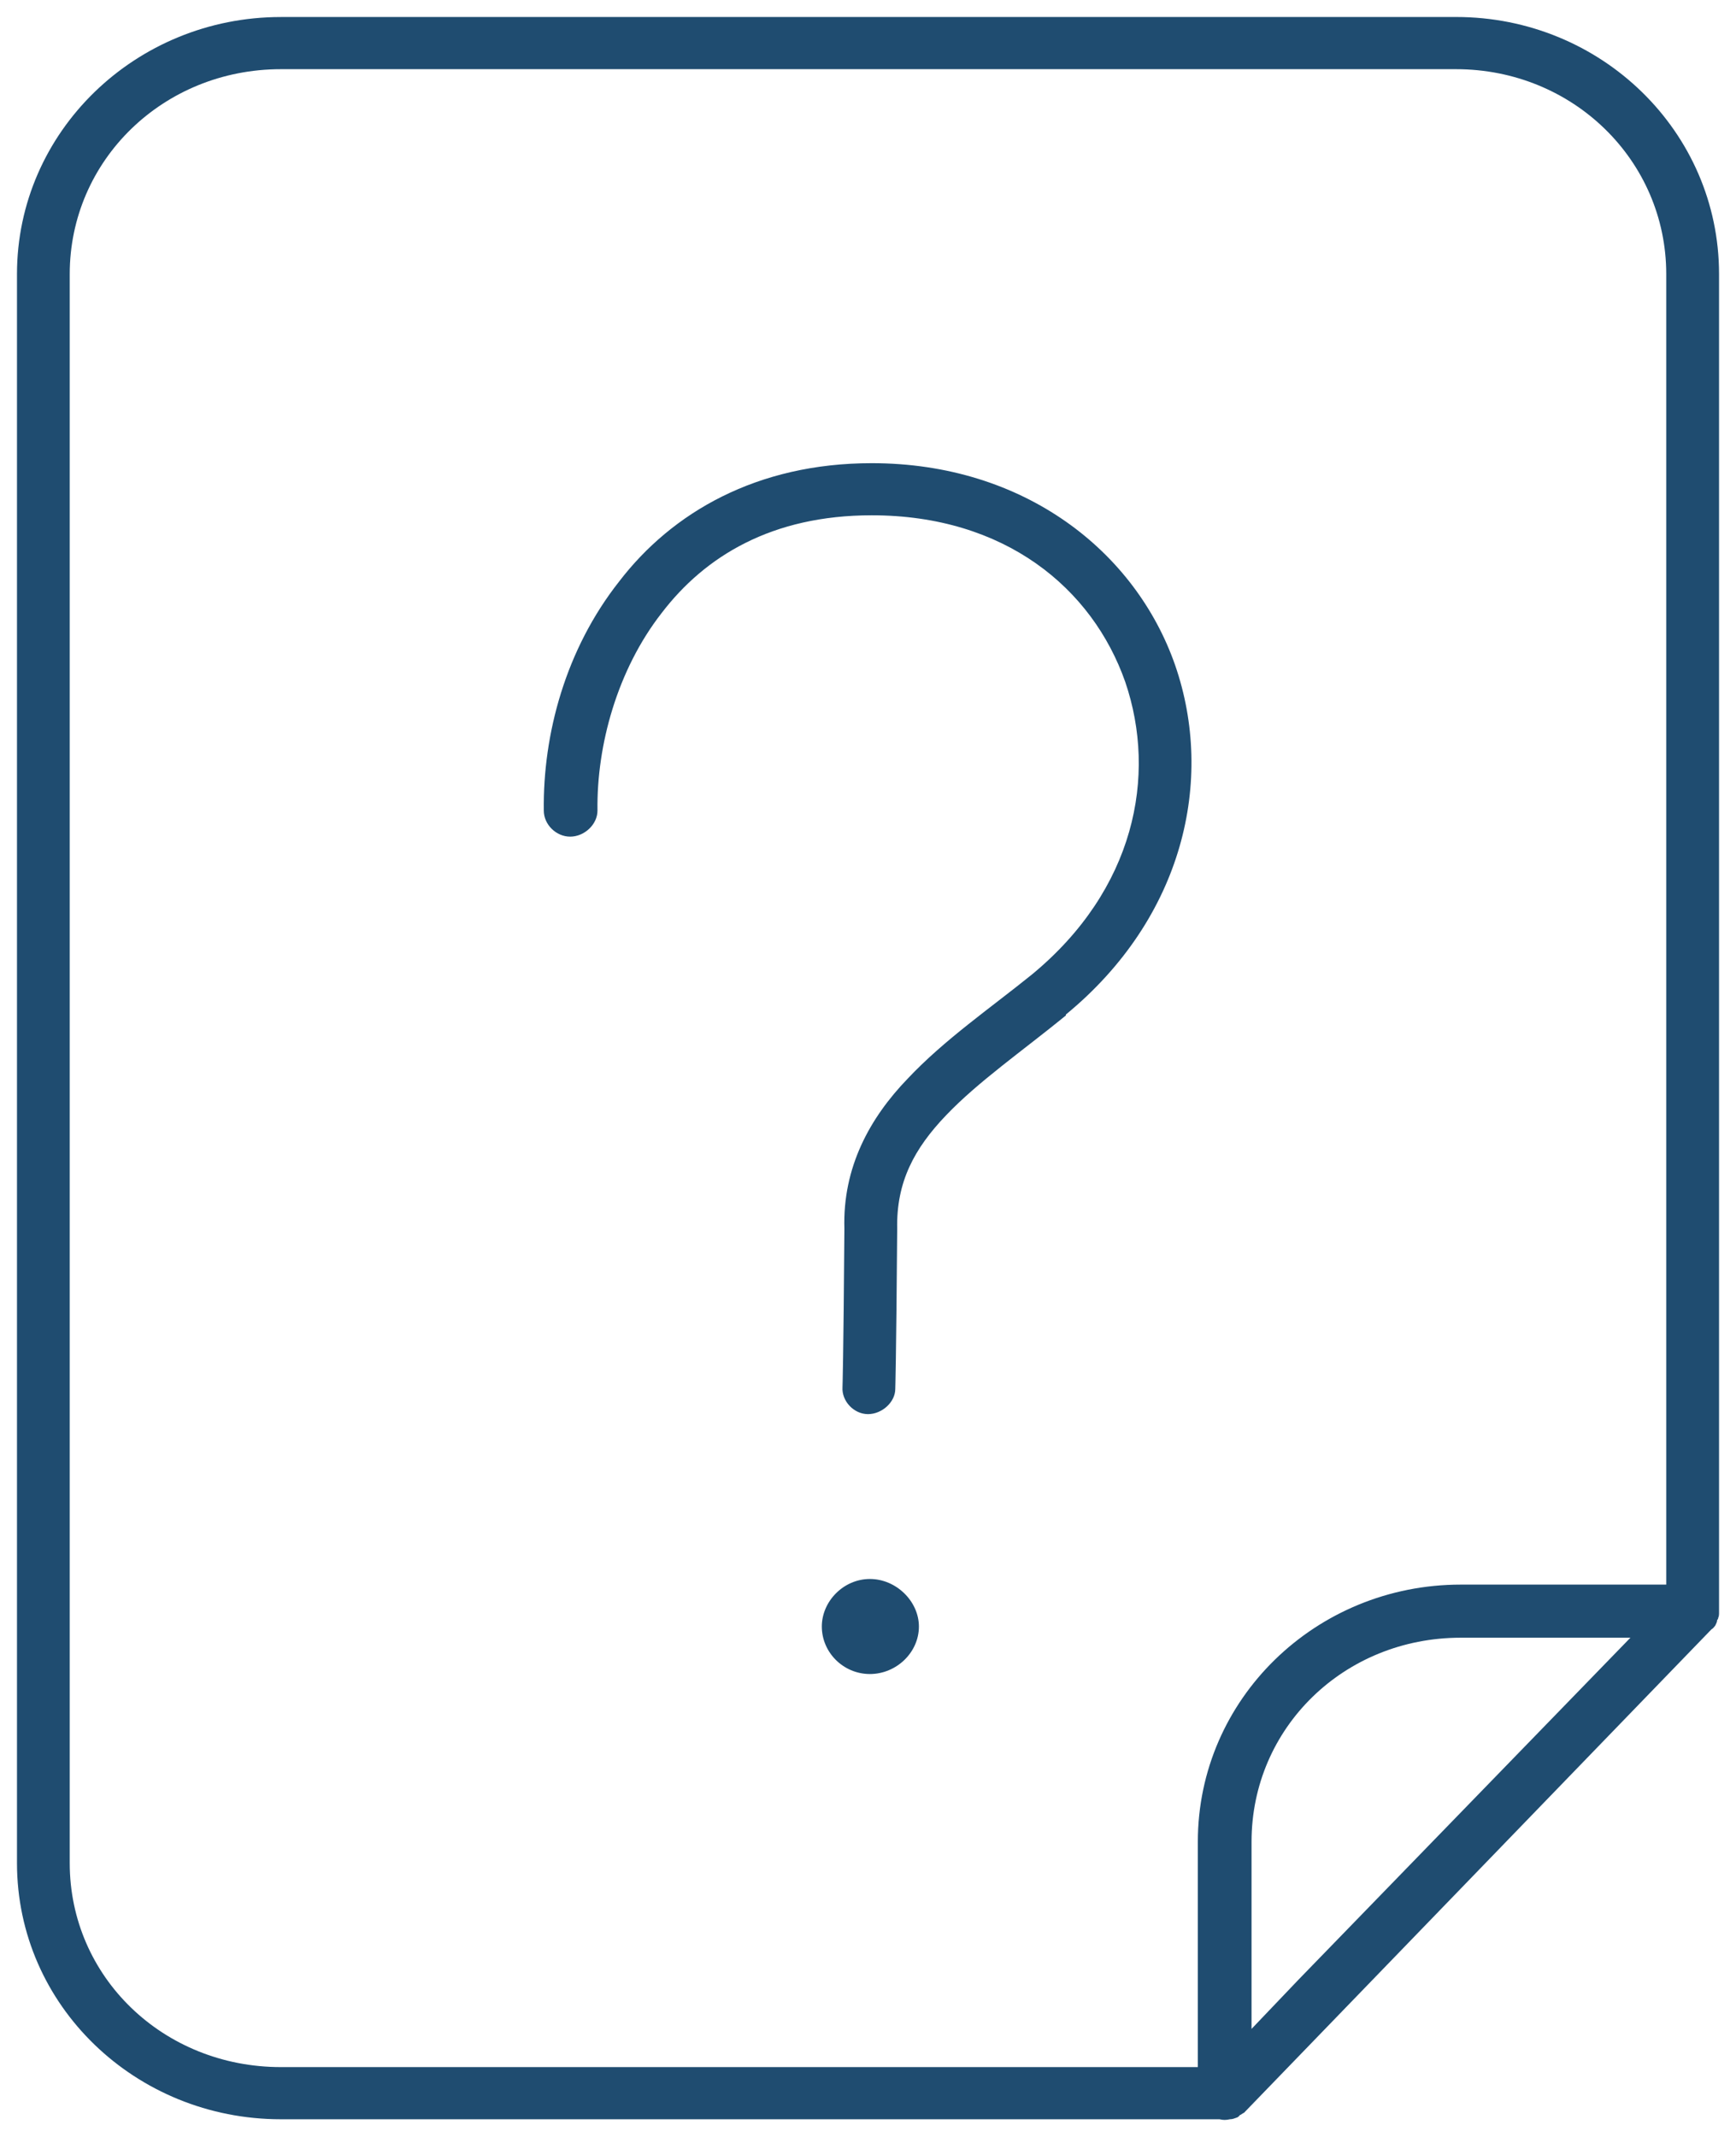 <?xml version="1.0" encoding="UTF-8" standalone="no"?>
<svg width="65px" height="80px" viewBox="0 0 65 80" version="1.1" xmlns="http://www.w3.org/2000/svg" xmlns:xlink="http://www.w3.org/1999/xlink">
    <!-- Generator: Sketch 3.7.2 (28276) - http://www.bohemiancoding.com/sketch -->
    <title>noun_110574_cc</title>
    <desc>Created with Sketch.</desc>
    <defs></defs>
    <g id="Page-1" stroke="none" stroke-width="1" fill="none" fill-rule="evenodd">
        <g id="Pricing-Copy" transform="translate(-488, -960)" fill="#1F4C70">
            <g id="noun_110574_cc" transform="translate(488, 960)">
                <g id="Group">
                    <path d="M10.516,0.637 C5.081,0.637 0.636,4.926 0.636,10.261 L0.636,69.748 C0.636,75.084 5.082,79.338 10.516,79.338 L45.661,79.338 C45.803,79.371 45.907,79.371 46.05,79.338 C46.156,79.338 46.227,79.302 46.333,79.266 C46.367,79.233 46.404,79.233 46.404,79.196 C46.475,79.162 46.51,79.126 46.581,79.093 L64.084,60.994 C64.154,60.96 64.189,60.89 64.224,60.855 C64.259,60.785 64.295,60.716 64.295,60.646 C64.33,60.611 64.33,60.611 64.33,60.576 C64.365,60.506 64.365,60.436 64.365,60.366 L64.365,60.333 L64.365,60.297 L64.365,10.26 C64.365,4.925 59.954,0.636 54.52,0.636 L10.516,0.636 L10.516,0.637 Z M10.516,2.59 L54.519,2.59 C58.894,2.59 62.388,6.008 62.388,10.261 L62.388,59.322 L54.695,59.322 C49.261,59.322 44.85,63.612 44.85,68.946 L44.85,77.385 L10.516,77.385 C6.105,77.385 2.611,74.002 2.611,69.749 L2.611,10.26 C2.611,6.008 6.105,2.59 10.516,2.59 L10.516,2.59 L10.516,2.59 Z M32.64,17.34 C28.336,17.34 25.16,19.189 23.184,21.767 C21.174,24.314 20.326,27.486 20.361,30.345 C20.361,30.867 20.82,31.321 21.349,31.321 C21.879,31.321 22.371,30.867 22.371,30.345 C22.337,27.904 23.113,25.08 24.771,22.953 C26.395,20.825 28.9,19.291 32.64,19.291 C37.615,19.291 40.898,22.011 42.133,25.532 C43.333,29.054 42.485,33.309 38.639,36.481 C37.087,37.736 35.358,38.922 33.981,40.386 C32.57,41.85 31.546,43.699 31.616,46.001 L31.616,46.001 C31.581,50.917 31.545,51.929 31.545,51.929 C31.51,52.451 31.969,52.94 32.499,52.94 C33.028,52.94 33.521,52.487 33.521,51.999 C33.521,51.999 33.556,50.986 33.593,46.001 L33.593,46.001 C33.557,44.256 34.227,43.002 35.428,41.748 C36.627,40.492 38.285,39.341 39.909,38.016 C39.909,38.016 39.909,38.016 39.909,37.981 C44.32,34.355 45.484,29.195 44.001,24.906 C42.521,20.651 38.358,17.34 32.64,17.34 L32.64,17.34 L32.64,17.34 Z M32.571,59.112 C31.582,59.112 30.771,59.95 30.771,60.891 C30.771,61.867 31.582,62.67 32.571,62.67 C33.559,62.67 34.406,61.867 34.406,60.891 C34.405,59.95 33.559,59.112 32.571,59.112 L32.571,59.112 L32.571,59.112 Z M54.695,61.31 L61.047,61.31 L48.625,74.106 L46.861,75.955 L46.861,68.946 C46.861,64.691 50.32,61.31 54.695,61.31 L54.695,61.31 L54.695,61.31 Z" id="Shape"></path>
                </g>
            </g>
        </g>
    </g>
</svg>